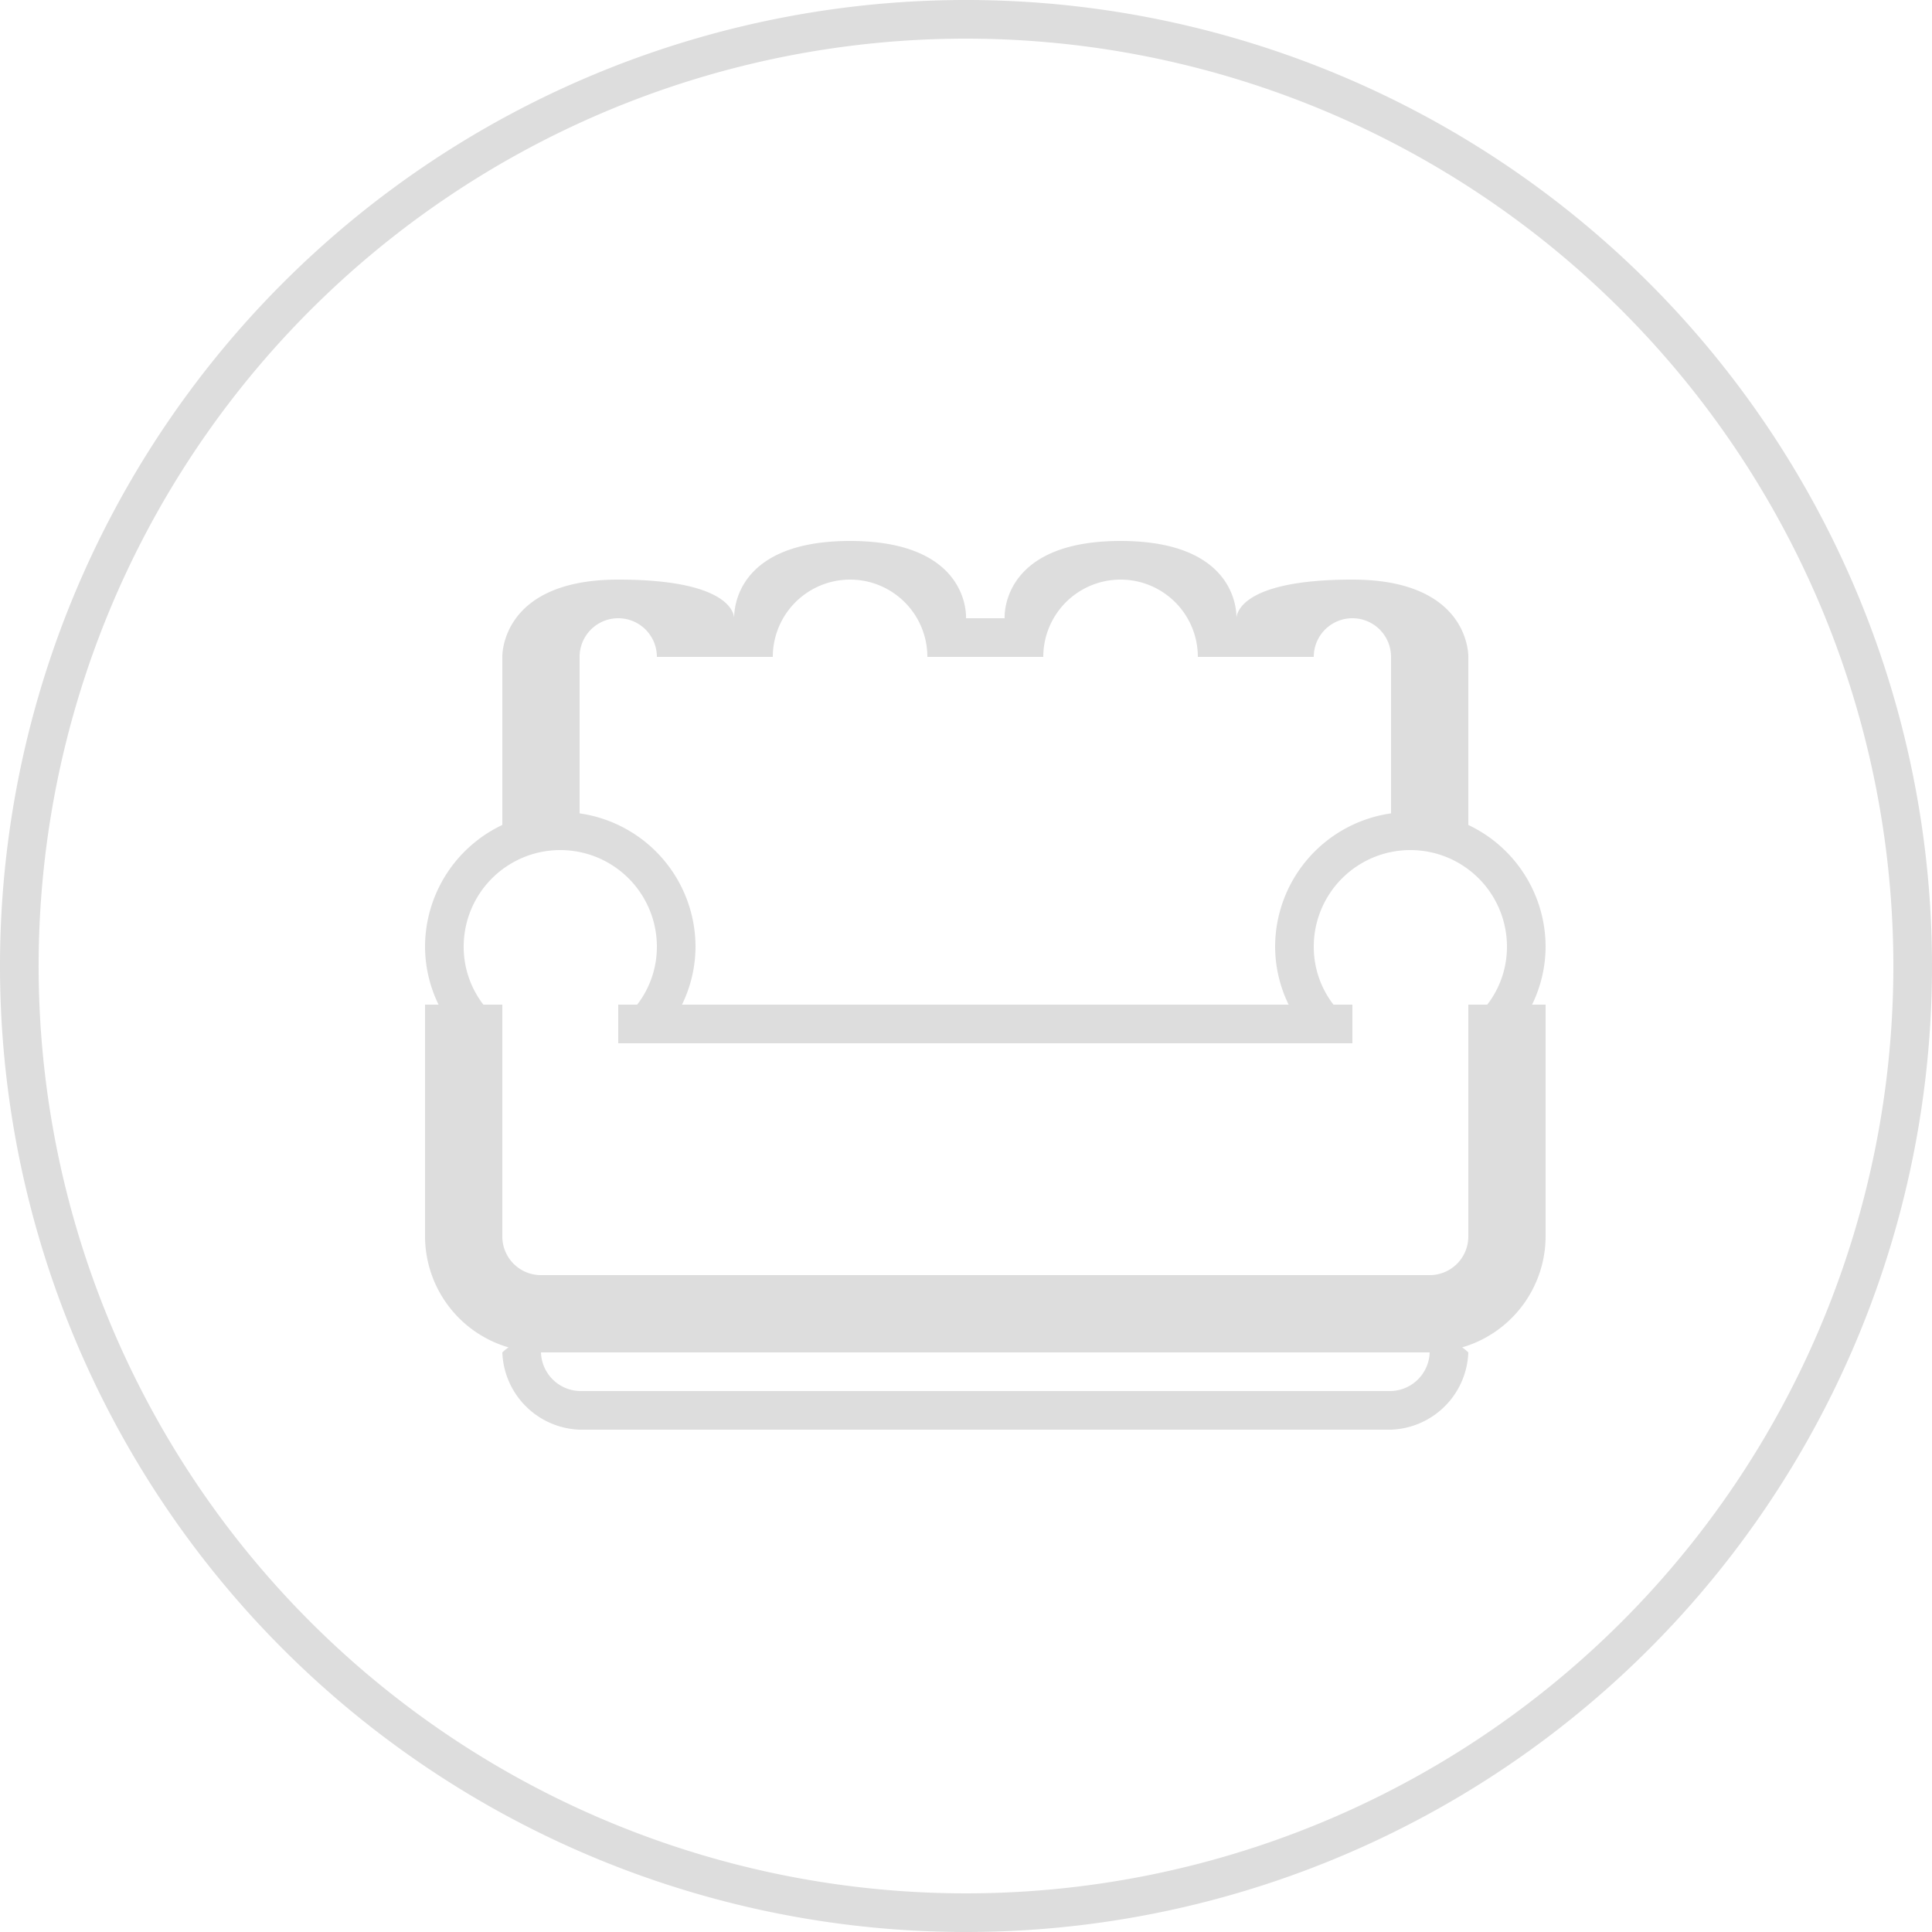 <svg xmlns="http://www.w3.org/2000/svg" width="50" height="50" viewBox="0 0 50 50">
<defs>
    <style>
      .cls-1 {
        fill: #ddd;
        fill-rule: evenodd;
      }
    </style>
  </defs>
  <path id="客厅" class="cls-1" d="M1056,2679a3,3,0,0,1-2.16,2.87,1.307,1.307,0,0,1,.16.13,2.077,2.077,0,0,1-2,2h-21a2.077,2.077,0,0,1-2-2,1.307,1.307,0,0,1,.16-0.13A3,3,0,0,1,1027,2679v-6h0.35a3.446,3.446,0,0,1-.35-1.5,3.49,3.49,0,0,1,2-3.15V2664s-0.06-2,3-2c2.85,0,2.99.86,3,.99,0-.16,0-1.99,3-1.99,3.13,0,3,2,3,2h1s-0.13-2,3-2c3,0,3,1.83,3,1.99,0.01-.13.15-0.99,3-0.99,3.06,0,3,2,3,2v4.35a3.49,3.49,0,0,1,2,3.15,3.446,3.446,0,0,1-.35,1.5H1056v6Zm-25,4h21a1.033,1.033,0,0,0,1-1h-23A1.033,1.033,0,0,0,1031,2683Zm21-19a1,1,0,0,0-2,0h-3a2,2,0,0,0-4,0h-3a2,2,0,0,0-4,0h-3a1,1,0,0,0-2,0v4.05a3.492,3.492,0,0,1,3,3.45,3.446,3.446,0,0,1-.35,1.5h15.7a3.446,3.446,0,0,1-.35-1.5,3.492,3.492,0,0,1,3-3.45V2664Zm0.5,5a2.5,2.5,0,0,0-2.5,2.5,2.447,2.447,0,0,0,.51,1.5H1051v1h-19v-1h0.49a2.447,2.447,0,0,0,.51-1.5,2.5,2.5,0,0,0-5,0,2.447,2.447,0,0,0,.51,1.5H1029v6a1,1,0,0,0,1,1h23a1,1,0,0,0,1-1v-6h0.49a2.447,2.447,0,0,0,.51-1.5A2.5,2.5,0,0,0,1052.5,2669Zm-11.5,28a25,25,0,1,1,25-25A25,25,0,0,1,1041,2697Zm0-49a24,24,0,1,0,24,24A24.006,24.006,0,0,0,1041,2648Z" transform="translate(-1016 -2647)"/>
</svg>
